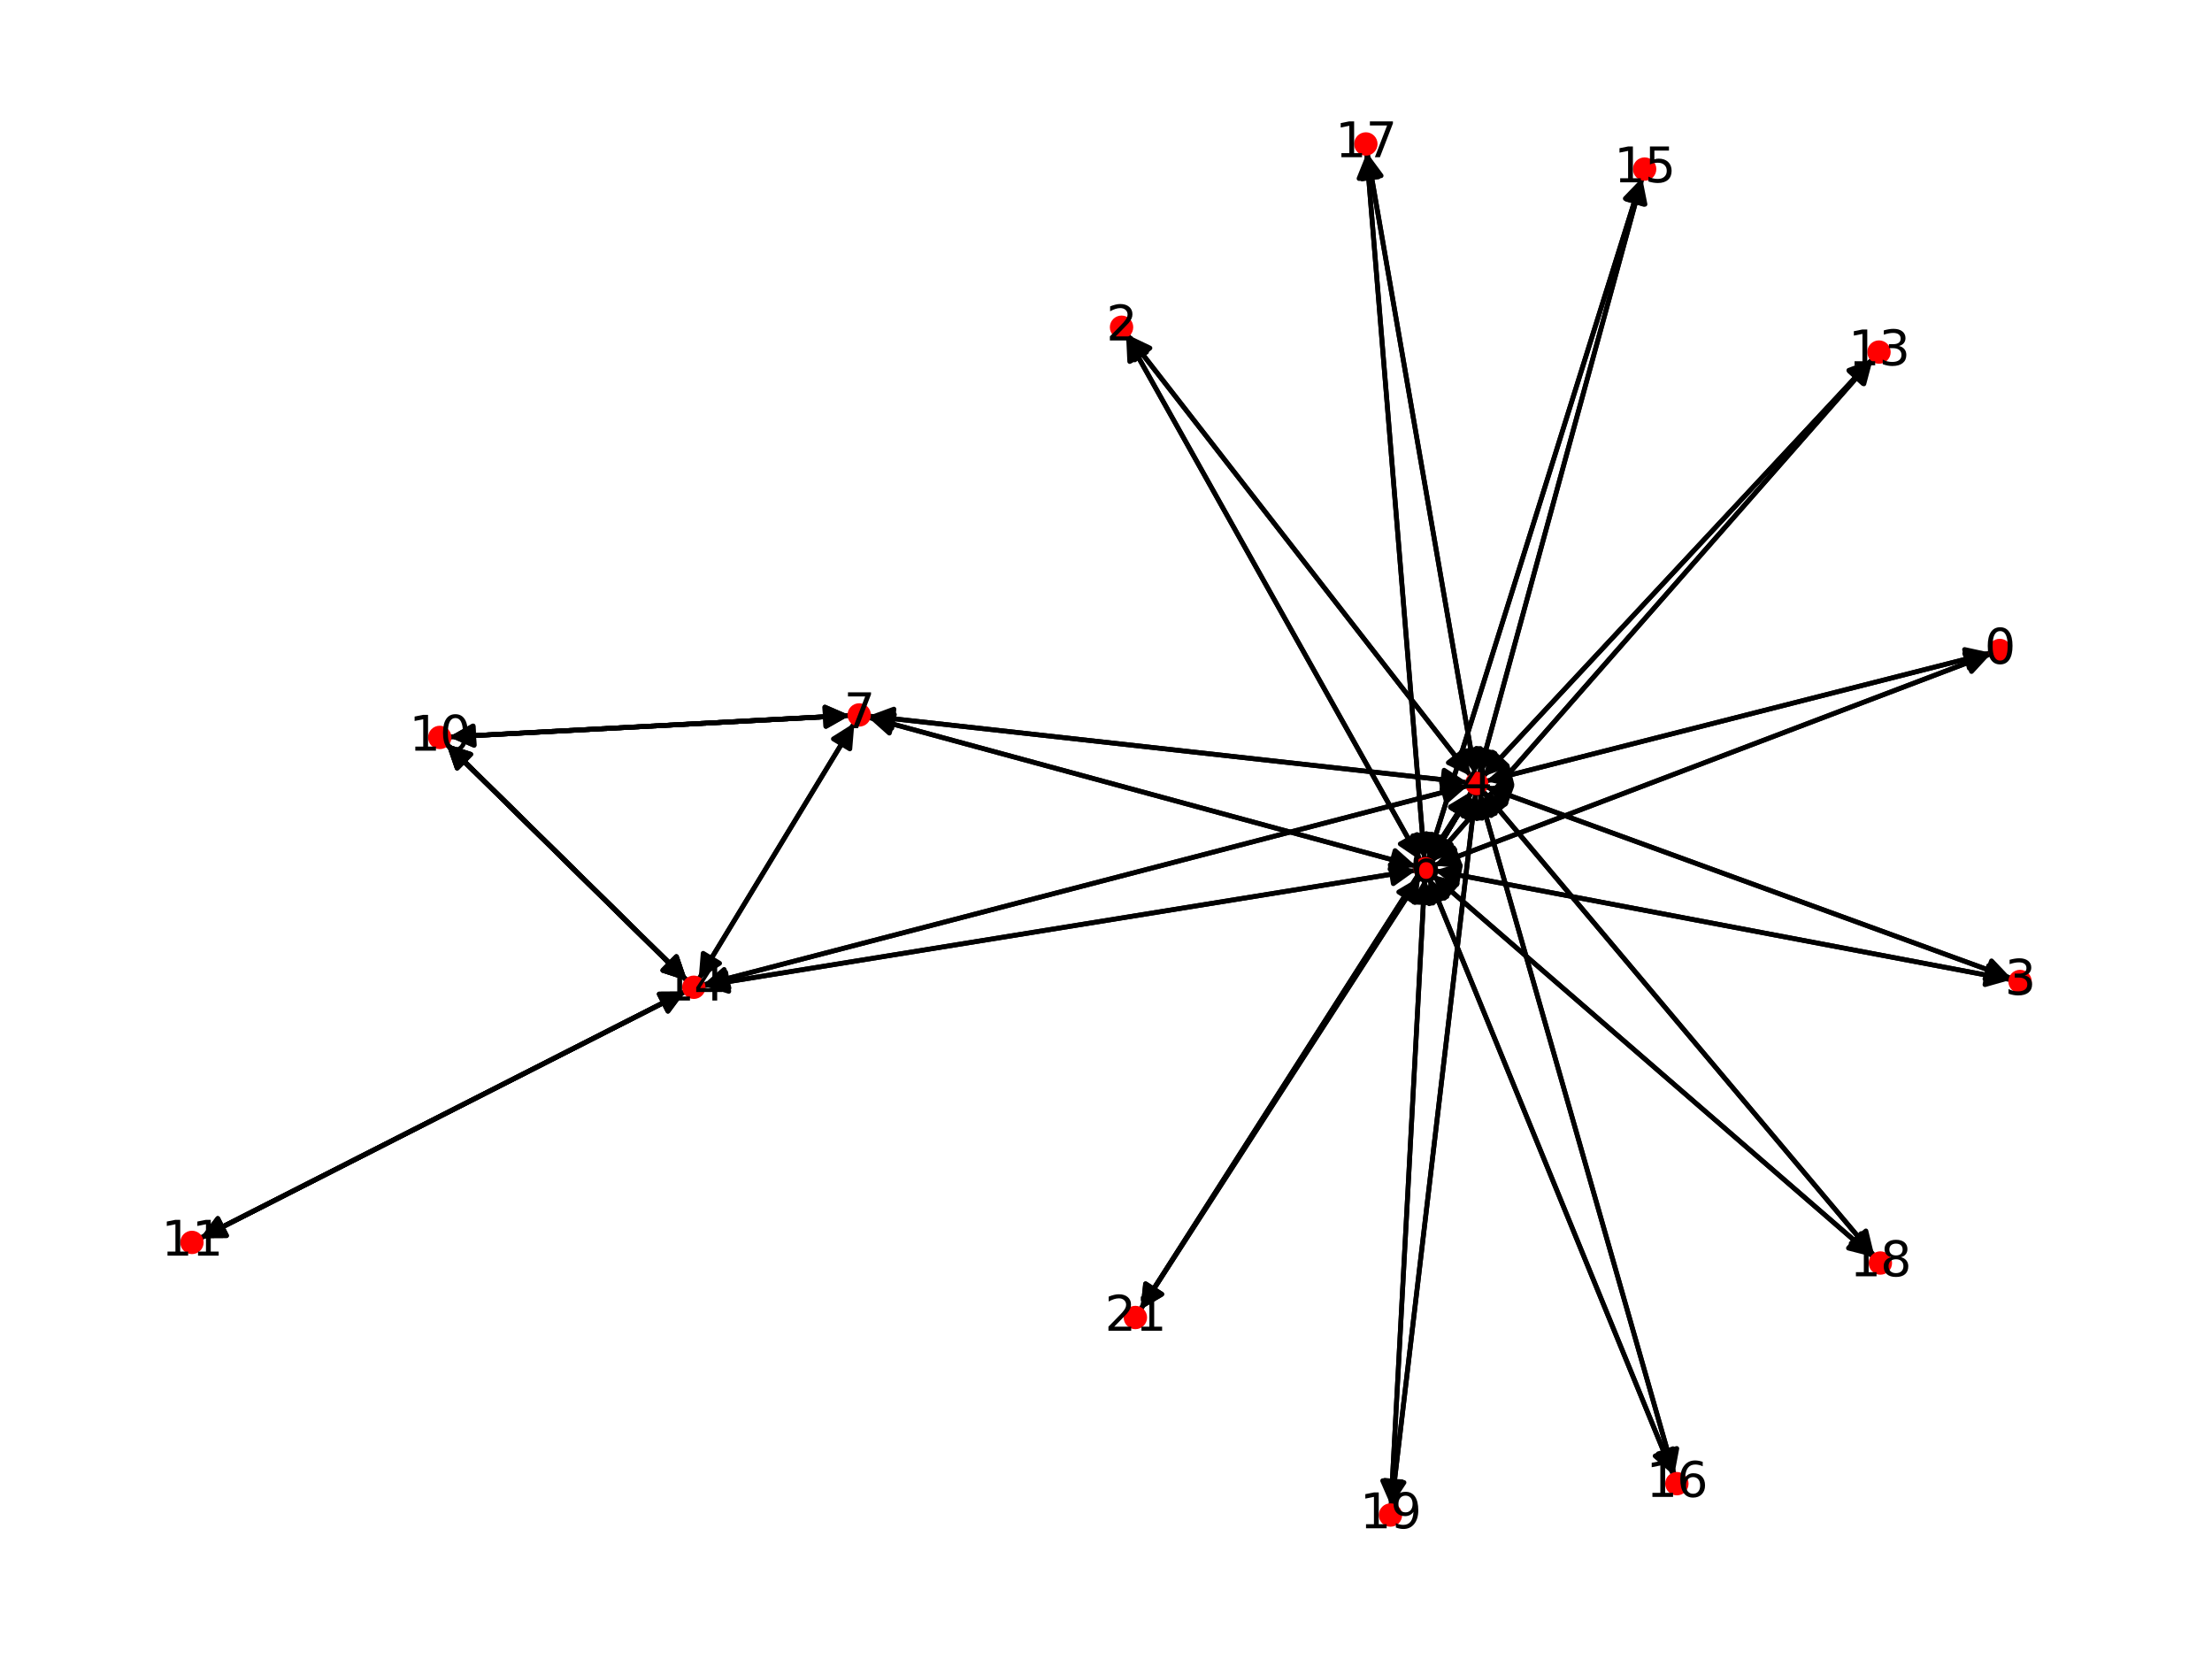 <?xml version="1.0" encoding="utf-8" standalone="no"?>
<!DOCTYPE svg PUBLIC "-//W3C//DTD SVG 1.1//EN"
  "http://www.w3.org/Graphics/SVG/1.1/DTD/svg11.dtd">
<svg xmlns:xlink="http://www.w3.org/1999/xlink" width="460.8pt" height="345.6pt" viewBox="0 0 460.8 345.6" xmlns="http://www.w3.org/2000/svg" version="1.1">
 <defs>
  <style type="text/css">*{stroke-linejoin: round; stroke-linecap: butt}</style>
 </defs>
 <g id="figure_1">
  <g id="patch_1">
   <path d="M 0 345.6 
L 460.8 345.6 
L 460.8 0 
L 0 0 
z
" style="fill: #ffffff"/>
  </g>
  <g id="axes_1">
   <g id="patch_2">
    <path d="M 414.711 135.985 
Q 362.106 149.363 310.585 162.465 
" clip-path="url(#p25672d1f57)" style="fill: none; stroke: #000000; stroke-linecap: round"/>
    <path d="M 314.954 163.418 
L 310.585 162.465 
L 313.969 159.541 
z
" clip-path="url(#p25672d1f57)" style="stroke: #000000; stroke-linecap: round"/>
   </g>
   <g id="patch_3">
    <path d="M 414.782 136.194 
Q 356.745 158.242 299.754 179.894 
" clip-path="url(#p25672d1f57)" style="fill: none; stroke: #000000; stroke-linecap: round"/>
    <path d="M 304.203 180.343 
L 299.754 179.894 
L 302.783 176.604 
z
" clip-path="url(#p25672d1f57)" style="stroke: #000000; stroke-linecap: round"/>
   </g>
   <g id="patch_4">
    <path d="M 234.828 69.701 
Q 270.631 115.696 305.747 160.809 
" clip-path="url(#p25672d1f57)" style="fill: none; stroke: #000000; stroke-linecap: round"/>
    <path d="M 304.868 156.424 
L 305.747 160.809 
L 301.712 158.881 
z
" clip-path="url(#p25672d1f57)" style="stroke: #000000; stroke-linecap: round"/>
   </g>
   <g id="patch_5">
    <path d="M 234.586 69.862 
Q 265.268 124.574 295.403 178.311 
" clip-path="url(#p25672d1f57)" style="fill: none; stroke: #000000; stroke-linecap: round"/>
    <path d="M 295.191 173.844 
L 295.403 178.311 
L 291.702 175.801 
z
" clip-path="url(#p25672d1f57)" style="stroke: #000000; stroke-linecap: round"/>
   </g>
   <g id="patch_6">
    <path d="M 418.993 203.801 
Q 364.217 183.841 310.491 164.264 
" clip-path="url(#p25672d1f57)" style="fill: none; stroke: #000000; stroke-linecap: round"/>
    <path d="M 313.565 167.513 
L 310.491 164.264 
L 314.934 163.754 
z
" clip-path="url(#p25672d1f57)" style="stroke: #000000; stroke-linecap: round"/>
   </g>
   <g id="patch_7">
    <path d="M 418.911 204.104 
Q 358.856 192.722 299.9 181.547 
" clip-path="url(#p25672d1f57)" style="fill: none; stroke: #000000; stroke-linecap: round"/>
    <path d="M 303.458 184.257 
L 299.9 181.547 
L 304.203 180.327 
z
" clip-path="url(#p25672d1f57)" style="stroke: #000000; stroke-linecap: round"/>
   </g>
   <g id="patch_8">
    <path d="M 309.501 162.741 
Q 362.106 149.363 413.627 136.26 
" clip-path="url(#p25672d1f57)" style="fill: none; stroke: #000000; stroke-linecap: round"/>
    <path d="M 409.258 135.308 
L 413.627 136.26 
L 410.244 139.185 
z
" clip-path="url(#p25672d1f57)" style="stroke: #000000; stroke-linecap: round"/>
   </g>
   <g id="patch_9">
    <path d="M 306.432 161.69 
Q 270.629 115.694 235.513 70.581 
" clip-path="url(#p25672d1f57)" style="fill: none; stroke: #000000; stroke-linecap: round"/>
    <path d="M 236.392 74.966 
L 235.513 70.581 
L 239.548 72.509 
z
" clip-path="url(#p25672d1f57)" style="stroke: #000000; stroke-linecap: round"/>
   </g>
   <g id="patch_10">
    <path d="M 309.443 163.882 
Q 364.219 183.842 417.944 203.419 
" clip-path="url(#p25672d1f57)" style="fill: none; stroke: #000000; stroke-linecap: round"/>
    <path d="M 414.871 200.171 
L 417.944 203.419 
L 413.501 203.929 
z
" clip-path="url(#p25672d1f57)" style="stroke: #000000; stroke-linecap: round"/>
   </g>
   <g id="patch_11">
    <path d="M 306.621 164.877 
Q 302.26 172.1 298.476 178.366 
" clip-path="url(#p25672d1f57)" style="fill: none; stroke: #000000; stroke-linecap: round"/>
    <path d="M 302.256 175.976 
L 298.476 178.366 
L 298.832 173.908 
z
" clip-path="url(#p25672d1f57)" style="stroke: #000000; stroke-linecap: round"/>
   </g>
   <g id="patch_12">
    <path d="M 306.621 164.877 
Q 302.26 172.1 298.476 178.366 
" clip-path="url(#p25672d1f57)" style="fill: none; stroke: #000000; stroke-linecap: round"/>
    <path d="M 302.256 175.976 
L 298.476 178.366 
L 298.832 173.908 
z
" clip-path="url(#p25672d1f57)" style="stroke: #000000; stroke-linecap: round"/>
   </g>
   <g id="patch_13">
    <path d="M 306.621 164.877 
Q 302.26 172.1 298.476 178.366 
" clip-path="url(#p25672d1f57)" style="fill: none; stroke: #000000; stroke-linecap: round"/>
    <path d="M 302.256 175.976 
L 298.476 178.366 
L 298.832 173.908 
z
" clip-path="url(#p25672d1f57)" style="stroke: #000000; stroke-linecap: round"/>
   </g>
   <g id="patch_14">
    <path d="M 306.621 164.877 
Q 302.26 172.1 298.476 178.366 
" clip-path="url(#p25672d1f57)" style="fill: none; stroke: #000000; stroke-linecap: round"/>
    <path d="M 302.256 175.976 
L 298.476 178.366 
L 298.832 173.908 
z
" clip-path="url(#p25672d1f57)" style="stroke: #000000; stroke-linecap: round"/>
   </g>
   <g id="patch_15">
    <path d="M 305.695 163.005 
Q 243.303 156.076 182.022 149.271 
" clip-path="url(#p25672d1f57)" style="fill: none; stroke: #000000; stroke-linecap: round"/>
    <path d="M 185.777 151.701 
L 182.022 149.271 
L 186.219 147.725 
z
" clip-path="url(#p25672d1f57)" style="stroke: #000000; stroke-linecap: round"/>
   </g>
   <g id="patch_16">
    <path d="M 308.944 161.801 
Q 349.525 118.28 389.343 75.578 
" clip-path="url(#p25672d1f57)" style="fill: none; stroke: #000000; stroke-linecap: round"/>
    <path d="M 385.153 77.14 
L 389.343 75.578 
L 388.078 79.867 
z
" clip-path="url(#p25672d1f57)" style="stroke: #000000; stroke-linecap: round"/>
   </g>
   <g id="patch_17">
    <path d="M 305.748 163.706 
Q 226.075 184.442 147.483 204.897 
" clip-path="url(#p25672d1f57)" style="fill: none; stroke: #000000; stroke-linecap: round"/>
    <path d="M 151.858 205.825 
L 147.483 204.897 
L 150.85 201.954 
z
" clip-path="url(#p25672d1f57)" style="stroke: #000000; stroke-linecap: round"/>
   </g>
   <g id="patch_18">
    <path d="M 308.134 161.347 
Q 325.115 99.218 341.802 38.166 
" clip-path="url(#p25672d1f57)" style="fill: none; stroke: #000000; stroke-linecap: round"/>
    <path d="M 338.818 41.497 
L 341.802 38.166 
L 342.676 42.552 
z
" clip-path="url(#p25672d1f57)" style="stroke: #000000; stroke-linecap: round"/>
   </g>
   <g id="patch_19">
    <path d="M 308.155 165.084 
Q 328.472 236.15 348.482 306.142 
" clip-path="url(#p25672d1f57)" style="fill: none; stroke: #000000; stroke-linecap: round"/>
    <path d="M 349.305 301.746 
L 348.482 306.142 
L 345.46 302.846 
z
" clip-path="url(#p25672d1f57)" style="stroke: #000000; stroke-linecap: round"/>
   </g>
   <g id="patch_20">
    <path d="M 307.292 161.312 
Q 296.078 96.607 285.055 33.003 
" clip-path="url(#p25672d1f57)" style="fill: none; stroke: #000000; stroke-linecap: round"/>
    <path d="M 283.768 37.286 
L 285.055 33.003 
L 287.709 36.603 
z
" clip-path="url(#p25672d1f57)" style="stroke: #000000; stroke-linecap: round"/>
   </g>
   <g id="patch_21">
    <path d="M 308.867 164.697 
Q 349.667 213.164 389.747 260.775 
" clip-path="url(#p25672d1f57)" style="fill: none; stroke: #000000; stroke-linecap: round"/>
    <path d="M 388.701 256.427 
L 389.747 260.775 
L 385.641 259.003 
z
" clip-path="url(#p25672d1f57)" style="stroke: #000000; stroke-linecap: round"/>
   </g>
   <g id="patch_22">
    <path d="M 307.396 165.139 
Q 298.641 239.413 290.017 312.576 
" clip-path="url(#p25672d1f57)" style="fill: none; stroke: #000000; stroke-linecap: round"/>
    <path d="M 292.472 308.837 
L 290.017 312.576 
L 288.499 308.369 
z
" clip-path="url(#p25672d1f57)" style="stroke: #000000; stroke-linecap: round"/>
   </g>
   <g id="patch_23">
    <path d="M 306.578 164.851 
Q 272.069 218.84 238.163 271.887 
" clip-path="url(#p25672d1f57)" style="fill: none; stroke: #000000; stroke-linecap: round"/>
    <path d="M 242.002 269.594 
L 238.163 271.887 
L 238.632 267.44 
z
" clip-path="url(#p25672d1f57)" style="stroke: #000000; stroke-linecap: round"/>
   </g>
   <g id="patch_24">
    <path d="M 298.707 180.292 
Q 356.744 158.243 413.735 136.592 
" clip-path="url(#p25672d1f57)" style="fill: none; stroke: #000000; stroke-linecap: round"/>
    <path d="M 409.286 136.142 
L 413.735 136.592 
L 410.706 139.882 
z
" clip-path="url(#p25672d1f57)" style="stroke: #000000; stroke-linecap: round"/>
   </g>
   <g id="patch_25">
    <path d="M 295.951 179.288 
Q 265.269 124.576 235.134 70.839 
" clip-path="url(#p25672d1f57)" style="fill: none; stroke: #000000; stroke-linecap: round"/>
    <path d="M 235.346 75.306 
L 235.134 70.839 
L 238.834 73.35 
z
" clip-path="url(#p25672d1f57)" style="stroke: #000000; stroke-linecap: round"/>
   </g>
   <g id="patch_26">
    <path d="M 298.801 181.339 
Q 358.856 192.722 417.812 203.896 
" clip-path="url(#p25672d1f57)" style="fill: none; stroke: #000000; stroke-linecap: round"/>
    <path d="M 414.254 201.186 
L 417.812 203.896 
L 413.51 205.116 
z
" clip-path="url(#p25672d1f57)" style="stroke: #000000; stroke-linecap: round"/>
   </g>
   <g id="patch_27">
    <path d="M 297.9 179.32 
Q 302.262 172.097 306.045 165.831 
" clip-path="url(#p25672d1f57)" style="fill: none; stroke: #000000; stroke-linecap: round"/>
    <path d="M 302.265 168.221 
L 306.045 165.831 
L 305.69 170.289 
z
" clip-path="url(#p25672d1f57)" style="stroke: #000000; stroke-linecap: round"/>
   </g>
   <g id="patch_28">
    <path d="M 297.9 179.32 
Q 302.262 172.097 306.045 165.831 
" clip-path="url(#p25672d1f57)" style="fill: none; stroke: #000000; stroke-linecap: round"/>
    <path d="M 302.265 168.221 
L 306.045 165.831 
L 305.69 170.289 
z
" clip-path="url(#p25672d1f57)" style="stroke: #000000; stroke-linecap: round"/>
   </g>
   <g id="patch_29">
    <path d="M 297.9 179.32 
Q 302.262 172.097 306.045 165.831 
" clip-path="url(#p25672d1f57)" style="fill: none; stroke: #000000; stroke-linecap: round"/>
    <path d="M 302.265 168.221 
L 306.045 165.831 
L 305.69 170.289 
z
" clip-path="url(#p25672d1f57)" style="stroke: #000000; stroke-linecap: round"/>
   </g>
   <g id="patch_30">
    <path d="M 297.9 179.32 
Q 302.262 172.097 306.045 165.831 
" clip-path="url(#p25672d1f57)" style="fill: none; stroke: #000000; stroke-linecap: round"/>
    <path d="M 302.265 168.221 
L 306.045 165.831 
L 305.69 170.289 
z
" clip-path="url(#p25672d1f57)" style="stroke: #000000; stroke-linecap: round"/>
   </g>
   <g id="patch_31">
    <path d="M 295.032 180.471 
Q 237.944 164.956 181.934 149.735 
" clip-path="url(#p25672d1f57)" style="fill: none; stroke: #000000; stroke-linecap: round"/>
    <path d="M 185.27 152.714 
L 181.934 149.735 
L 186.319 148.854 
z
" clip-path="url(#p25672d1f57)" style="stroke: #000000; stroke-linecap: round"/>
   </g>
   <g id="patch_32">
    <path d="M 298.177 179.523 
Q 344.163 127.161 389.412 75.638 
" clip-path="url(#p25672d1f57)" style="fill: none; stroke: #000000; stroke-linecap: round"/>
    <path d="M 385.269 77.324 
L 389.412 75.638 
L 388.275 79.963 
z
" clip-path="url(#p25672d1f57)" style="stroke: #000000; stroke-linecap: round"/>
   </g>
   <g id="patch_33">
    <path d="M 294.988 181.288 
Q 220.716 193.322 147.547 205.177 
" clip-path="url(#p25672d1f57)" style="fill: none; stroke: #000000; stroke-linecap: round"/>
    <path d="M 151.816 206.511 
L 147.547 205.177 
L 151.176 202.563 
z
" clip-path="url(#p25672d1f57)" style="stroke: #000000; stroke-linecap: round"/>
   </g>
   <g id="patch_34">
    <path d="M 297.478 179.132 
Q 319.752 108.101 341.692 38.137 
" clip-path="url(#p25672d1f57)" style="fill: none; stroke: #000000; stroke-linecap: round"/>
    <path d="M 338.587 41.355 
L 341.692 38.137 
L 342.404 42.552 
z
" clip-path="url(#p25672d1f57)" style="stroke: #000000; stroke-linecap: round"/>
   </g>
   <g id="patch_35">
    <path d="M 297.633 182.773 
Q 323.11 245.028 348.164 306.249 
" clip-path="url(#p25672d1f57)" style="fill: none; stroke: #000000; stroke-linecap: round"/>
    <path d="M 348.5 301.789 
L 348.164 306.249 
L 344.798 303.304 
z
" clip-path="url(#p25672d1f57)" style="stroke: #000000; stroke-linecap: round"/>
   </g>
   <g id="patch_36">
    <path d="M 296.741 179.048 
Q 290.716 105.486 284.783 33.038 
" clip-path="url(#p25672d1f57)" style="fill: none; stroke: #000000; stroke-linecap: round"/>
    <path d="M 283.116 37.188 
L 284.783 33.038 
L 287.102 36.861 
z
" clip-path="url(#p25672d1f57)" style="stroke: #000000; stroke-linecap: round"/>
   </g>
   <g id="patch_37">
    <path d="M 298.36 182.244 
Q 344.306 222.045 389.407 261.113 
" clip-path="url(#p25672d1f57)" style="fill: none; stroke: #000000; stroke-linecap: round"/>
    <path d="M 387.693 256.983 
L 389.407 261.113 
L 385.074 260.006 
z
" clip-path="url(#p25672d1f57)" style="stroke: #000000; stroke-linecap: round"/>
   </g>
   <g id="patch_38">
    <path d="M 296.795 182.914 
Q 293.279 248.296 289.823 312.562 
" clip-path="url(#p25672d1f57)" style="fill: none; stroke: #000000; stroke-linecap: round"/>
    <path d="M 292.035 308.675 
L 289.823 312.562 
L 288.041 308.46 
z
" clip-path="url(#p25672d1f57)" style="stroke: #000000; stroke-linecap: round"/>
   </g>
   <g id="patch_39">
    <path d="M 295.847 182.607 
Q 266.709 227.719 238.178 271.891 
" clip-path="url(#p25672d1f57)" style="fill: none; stroke: #000000; stroke-linecap: round"/>
    <path d="M 242.028 269.616 
L 238.178 271.891 
L 238.668 267.445 
z
" clip-path="url(#p25672d1f57)" style="stroke: #000000; stroke-linecap: round"/>
   </g>
   <g id="patch_40">
    <path d="M 180.917 149.149 
Q 243.309 156.077 304.589 162.882 
" clip-path="url(#p25672d1f57)" style="fill: none; stroke: #000000; stroke-linecap: round"/>
    <path d="M 300.834 160.452 
L 304.589 162.882 
L 300.393 164.428 
z
" clip-path="url(#p25672d1f57)" style="stroke: #000000; stroke-linecap: round"/>
   </g>
   <g id="patch_41">
    <path d="M 180.857 149.442 
Q 237.945 164.957 293.954 180.178 
" clip-path="url(#p25672d1f57)" style="fill: none; stroke: #000000; stroke-linecap: round"/>
    <path d="M 290.618 177.199 
L 293.954 180.178 
L 289.569 181.059 
z
" clip-path="url(#p25672d1f57)" style="stroke: #000000; stroke-linecap: round"/>
   </g>
   <g id="patch_42">
    <path d="M 177.056 149.038 
Q 135.299 151.277 94.659 153.456 
" clip-path="url(#p25672d1f57)" style="fill: none; stroke: #000000; stroke-linecap: round"/>
    <path d="M 98.761 155.239 
L 94.659 153.456 
L 98.546 151.245 
z
" clip-path="url(#p25672d1f57)" style="stroke: #000000; stroke-linecap: round"/>
   </g>
   <g id="patch_43">
    <path d="M 177.056 149.038 
Q 135.299 151.277 94.659 153.456 
" clip-path="url(#p25672d1f57)" style="fill: none; stroke: #000000; stroke-linecap: round"/>
    <path d="M 98.761 155.239 
L 94.659 153.456 
L 98.546 151.245 
z
" clip-path="url(#p25672d1f57)" style="stroke: #000000; stroke-linecap: round"/>
   </g>
   <g id="patch_44">
    <path d="M 177.986 150.586 
Q 161.761 177.297 146.116 203.053 
" clip-path="url(#p25672d1f57)" style="fill: none; stroke: #000000; stroke-linecap: round"/>
    <path d="M 149.902 200.673 
L 146.116 203.053 
L 146.483 198.596 
z
" clip-path="url(#p25672d1f57)" style="stroke: #000000; stroke-linecap: round"/>
   </g>
   <g id="patch_45">
    <path d="M 93.544 153.516 
Q 135.3 151.277 175.941 149.098 
" clip-path="url(#p25672d1f57)" style="fill: none; stroke: #000000; stroke-linecap: round"/>
    <path d="M 171.839 147.315 
L 175.941 149.098 
L 172.053 151.309 
z
" clip-path="url(#p25672d1f57)" style="stroke: #000000; stroke-linecap: round"/>
   </g>
   <g id="patch_46">
    <path d="M 93.544 153.516 
Q 135.3 151.277 175.941 149.098 
" clip-path="url(#p25672d1f57)" style="fill: none; stroke: #000000; stroke-linecap: round"/>
    <path d="M 171.839 147.315 
L 175.941 149.098 
L 172.053 151.309 
z
" clip-path="url(#p25672d1f57)" style="stroke: #000000; stroke-linecap: round"/>
   </g>
   <g id="patch_47">
    <path d="M 92.99 154.976 
Q 118.069 179.642 142.351 203.524 
" clip-path="url(#p25672d1f57)" style="fill: none; stroke: #000000; stroke-linecap: round"/>
    <path d="M 140.901 199.293 
L 142.351 203.524 
L 138.097 202.145 
z
" clip-path="url(#p25672d1f57)" style="stroke: #000000; stroke-linecap: round"/>
   </g>
   <g id="patch_48">
    <path d="M 92.99 154.976 
Q 118.069 179.642 142.351 203.524 
" clip-path="url(#p25672d1f57)" style="fill: none; stroke: #000000; stroke-linecap: round"/>
    <path d="M 140.901 199.293 
L 142.351 203.524 
L 138.097 202.145 
z
" clip-path="url(#p25672d1f57)" style="stroke: #000000; stroke-linecap: round"/>
   </g>
   <g id="patch_49">
    <path d="M 92.99 154.976 
Q 118.069 179.642 142.351 203.524 
" clip-path="url(#p25672d1f57)" style="fill: none; stroke: #000000; stroke-linecap: round"/>
    <path d="M 140.901 199.293 
L 142.351 203.524 
L 138.097 202.145 
z
" clip-path="url(#p25672d1f57)" style="stroke: #000000; stroke-linecap: round"/>
   </g>
   <g id="patch_50">
    <path d="M 41.713 257.941 
Q 92.256 232.243 141.803 207.052 
" clip-path="url(#p25672d1f57)" style="fill: none; stroke: #000000; stroke-linecap: round"/>
    <path d="M 137.331 207.082 
L 141.803 207.052 
L 139.144 210.647 
z
" clip-path="url(#p25672d1f57)" style="stroke: #000000; stroke-linecap: round"/>
   </g>
   <g id="patch_51">
    <path d="M 41.713 257.941 
Q 92.256 232.243 141.803 207.052 
" clip-path="url(#p25672d1f57)" style="fill: none; stroke: #000000; stroke-linecap: round"/>
    <path d="M 137.331 207.082 
L 141.803 207.052 
L 139.144 210.647 
z
" clip-path="url(#p25672d1f57)" style="stroke: #000000; stroke-linecap: round"/>
   </g>
   <g id="patch_52">
    <path d="M 390.105 74.761 
Q 349.524 118.281 309.706 160.984 
" clip-path="url(#p25672d1f57)" style="fill: none; stroke: #000000; stroke-linecap: round"/>
    <path d="M 313.897 159.422 
L 309.706 160.984 
L 310.971 156.694 
z
" clip-path="url(#p25672d1f57)" style="stroke: #000000; stroke-linecap: round"/>
   </g>
   <g id="patch_53">
    <path d="M 390.149 74.798 
Q 344.163 127.161 298.915 178.684 
" clip-path="url(#p25672d1f57)" style="fill: none; stroke: #000000; stroke-linecap: round"/>
    <path d="M 303.057 176.998 
L 298.915 178.684 
L 300.051 174.358 
z
" clip-path="url(#p25672d1f57)" style="stroke: #000000; stroke-linecap: round"/>
   </g>
   <g id="patch_54">
    <path d="M 146.403 205.178 
Q 226.076 184.442 304.668 163.987 
" clip-path="url(#p25672d1f57)" style="fill: none; stroke: #000000; stroke-linecap: round"/>
    <path d="M 300.293 163.059 
L 304.668 163.987 
L 301.301 166.93 
z
" clip-path="url(#p25672d1f57)" style="stroke: #000000; stroke-linecap: round"/>
   </g>
   <g id="patch_55">
    <path d="M 146.44 205.356 
Q 220.712 193.323 293.881 181.468 
" clip-path="url(#p25672d1f57)" style="fill: none; stroke: #000000; stroke-linecap: round"/>
    <path d="M 289.612 180.133 
L 293.881 181.468 
L 290.252 184.082 
z
" clip-path="url(#p25672d1f57)" style="stroke: #000000; stroke-linecap: round"/>
   </g>
   <g id="patch_56">
    <path d="M 145.532 204.014 
Q 161.757 177.303 177.402 151.547 
" clip-path="url(#p25672d1f57)" style="fill: none; stroke: #000000; stroke-linecap: round"/>
    <path d="M 173.616 153.928 
L 177.402 151.547 
L 177.035 156.005 
z
" clip-path="url(#p25672d1f57)" style="stroke: #000000; stroke-linecap: round"/>
   </g>
   <g id="patch_57">
    <path d="M 143.15 204.31 
Q 118.071 179.644 93.789 155.762 
" clip-path="url(#p25672d1f57)" style="fill: none; stroke: #000000; stroke-linecap: round"/>
    <path d="M 95.238 159.993 
L 93.789 155.762 
L 98.043 157.141 
z
" clip-path="url(#p25672d1f57)" style="stroke: #000000; stroke-linecap: round"/>
   </g>
   <g id="patch_58">
    <path d="M 143.15 204.31 
Q 118.071 179.644 93.789 155.762 
" clip-path="url(#p25672d1f57)" style="fill: none; stroke: #000000; stroke-linecap: round"/>
    <path d="M 95.238 159.993 
L 93.789 155.762 
L 98.043 157.141 
z
" clip-path="url(#p25672d1f57)" style="stroke: #000000; stroke-linecap: round"/>
   </g>
   <g id="patch_59">
    <path d="M 143.15 204.31 
Q 118.071 179.644 93.789 155.762 
" clip-path="url(#p25672d1f57)" style="fill: none; stroke: #000000; stroke-linecap: round"/>
    <path d="M 95.238 159.993 
L 93.789 155.762 
L 98.043 157.141 
z
" clip-path="url(#p25672d1f57)" style="stroke: #000000; stroke-linecap: round"/>
   </g>
   <g id="patch_60">
    <path d="M 142.803 206.543 
Q 92.259 232.241 42.712 257.432 
" clip-path="url(#p25672d1f57)" style="fill: none; stroke: #000000; stroke-linecap: round"/>
    <path d="M 47.184 257.402 
L 42.712 257.432 
L 45.371 253.837 
z
" clip-path="url(#p25672d1f57)" style="stroke: #000000; stroke-linecap: round"/>
   </g>
   <g id="patch_61">
    <path d="M 142.803 206.543 
Q 92.259 232.241 42.712 257.432 
" clip-path="url(#p25672d1f57)" style="fill: none; stroke: #000000; stroke-linecap: round"/>
    <path d="M 47.184 257.402 
L 42.712 257.432 
L 45.371 253.837 
z
" clip-path="url(#p25672d1f57)" style="stroke: #000000; stroke-linecap: round"/>
   </g>
   <g id="patch_62">
    <path d="M 342.095 37.092 
Q 325.114 99.222 308.427 160.273 
" clip-path="url(#p25672d1f57)" style="fill: none; stroke: #000000; stroke-linecap: round"/>
    <path d="M 311.411 156.942 
L 308.427 160.273 
L 307.553 155.887 
z
" clip-path="url(#p25672d1f57)" style="stroke: #000000; stroke-linecap: round"/>
   </g>
   <g id="patch_63">
    <path d="M 342.028 37.067 
Q 319.753 108.098 297.813 178.063 
" clip-path="url(#p25672d1f57)" style="fill: none; stroke: #000000; stroke-linecap: round"/>
    <path d="M 300.919 174.844 
L 297.813 178.063 
L 297.102 173.648 
z
" clip-path="url(#p25672d1f57)" style="stroke: #000000; stroke-linecap: round"/>
   </g>
   <g id="patch_64">
    <path d="M 348.788 307.211 
Q 328.471 236.144 308.461 166.152 
" clip-path="url(#p25672d1f57)" style="fill: none; stroke: #000000; stroke-linecap: round"/>
    <path d="M 307.637 170.548 
L 308.461 166.152 
L 311.483 169.448 
z
" clip-path="url(#p25672d1f57)" style="stroke: #000000; stroke-linecap: round"/>
   </g>
   <g id="patch_65">
    <path d="M 348.586 307.281 
Q 323.11 245.026 298.056 183.806 
" clip-path="url(#p25672d1f57)" style="fill: none; stroke: #000000; stroke-linecap: round"/>
    <path d="M 297.72 188.265 
L 298.056 183.806 
L 301.422 186.75 
z
" clip-path="url(#p25672d1f57)" style="stroke: #000000; stroke-linecap: round"/>
   </g>
   <g id="patch_66">
    <path d="M 284.863 31.897 
Q 296.077 96.602 307.1 160.205 
" clip-path="url(#p25672d1f57)" style="fill: none; stroke: #000000; stroke-linecap: round"/>
    <path d="M 308.388 155.923 
L 307.1 160.205 
L 304.446 156.606 
z
" clip-path="url(#p25672d1f57)" style="stroke: #000000; stroke-linecap: round"/>
   </g>
   <g id="patch_67">
    <path d="M 284.691 31.921 
Q 290.716 105.483 296.65 177.931 
" clip-path="url(#p25672d1f57)" style="fill: none; stroke: #000000; stroke-linecap: round"/>
    <path d="M 298.316 173.781 
L 296.65 177.931 
L 294.33 174.108 
z
" clip-path="url(#p25672d1f57)" style="stroke: #000000; stroke-linecap: round"/>
   </g>
   <g id="patch_68">
    <path d="M 390.468 261.633 
Q 349.669 213.166 309.589 165.555 
" clip-path="url(#p25672d1f57)" style="fill: none; stroke: #000000; stroke-linecap: round"/>
    <path d="M 310.635 169.903 
L 309.589 165.555 
L 313.695 167.327 
z
" clip-path="url(#p25672d1f57)" style="stroke: #000000; stroke-linecap: round"/>
   </g>
   <g id="patch_69">
    <path d="M 390.252 261.846 
Q 344.306 222.045 299.206 182.977 
" clip-path="url(#p25672d1f57)" style="fill: none; stroke: #000000; stroke-linecap: round"/>
    <path d="M 300.92 187.107 
L 299.206 182.977 
L 303.539 184.084 
z
" clip-path="url(#p25672d1f57)" style="stroke: #000000; stroke-linecap: round"/>
   </g>
   <g id="patch_70">
    <path d="M 289.886 313.689 
Q 298.641 239.416 307.265 166.253 
" clip-path="url(#p25672d1f57)" style="fill: none; stroke: #000000; stroke-linecap: round"/>
    <path d="M 304.81 169.991 
L 307.265 166.253 
L 308.783 170.46 
z
" clip-path="url(#p25672d1f57)" style="stroke: #000000; stroke-linecap: round"/>
   </g>
   <g id="patch_71">
    <path d="M 289.764 313.675 
Q 293.279 248.292 296.735 184.027 
" clip-path="url(#p25672d1f57)" style="fill: none; stroke: #000000; stroke-linecap: round"/>
    <path d="M 294.523 187.913 
L 296.735 184.027 
L 298.518 188.128 
z
" clip-path="url(#p25672d1f57)" style="stroke: #000000; stroke-linecap: round"/>
   </g>
   <g id="patch_72">
    <path d="M 237.563 272.825 
Q 272.072 218.836 305.979 165.79 
" clip-path="url(#p25672d1f57)" style="fill: none; stroke: #000000; stroke-linecap: round"/>
    <path d="M 302.139 168.083 
L 305.979 165.79 
L 305.51 170.237 
z
" clip-path="url(#p25672d1f57)" style="stroke: #000000; stroke-linecap: round"/>
   </g>
   <g id="patch_73">
    <path d="M 237.571 272.829 
Q 266.709 227.718 295.241 183.546 
" clip-path="url(#p25672d1f57)" style="fill: none; stroke: #000000; stroke-linecap: round"/>
    <path d="M 291.39 185.821 
L 295.241 183.546 
L 294.75 187.991 
z
" clip-path="url(#p25672d1f57)" style="stroke: #000000; stroke-linecap: round"/>
   </g>
   <g id="PathCollection_1">
    <defs>
     <path id="C0_0_b721b06551" d="M 0 1.936 
C 0.514 1.936 1.006 1.732 1.369 1.369 
C 1.732 1.006 1.936 0.514 1.936 -0 
C 1.936 -0.514 1.732 -1.006 1.369 -1.369 
C 1.006 -1.732 0.514 -1.936 0 -1.936 
C -0.514 -1.936 -1.006 -1.732 -1.369 -1.369 
C -1.732 -1.006 -1.936 -0.514 -1.936 0 
C -1.936 0.514 -1.732 1.006 -1.369 1.369 
C -1.006 1.732 -0.514 1.936 0 1.936 
z
"/>
    </defs>
    <g clip-path="url(#p25672d1f57)">
     <use xlink:href="#C0_0_b721b06551" x="416.59" y="135.507" style="fill: #ff0000; stroke: #ff0000"/>
    </g>
    <g clip-path="url(#p25672d1f57)">
     <use xlink:href="#C0_0_b721b06551" x="233.638" y="68.172" style="fill: #ff0000; stroke: #ff0000"/>
    </g>
    <g clip-path="url(#p25672d1f57)">
     <use xlink:href="#C0_0_b721b06551" x="420.813" y="204.465" style="fill: #ff0000; stroke: #ff0000"/>
    </g>
    <g clip-path="url(#p25672d1f57)">
     <use xlink:href="#C0_0_b721b06551" x="307.622" y="163.219" style="fill: #ff0000; stroke: #ff0000"/>
    </g>
    <g clip-path="url(#p25672d1f57)">
     <use xlink:href="#C0_0_b721b06551" x="296.899" y="180.978" style="fill: #ff0000; stroke: #ff0000"/>
    </g>
    <g clip-path="url(#p25672d1f57)">
     <use xlink:href="#C0_0_b721b06551" x="178.989" y="148.935" style="fill: #ff0000; stroke: #ff0000"/>
    </g>
    <g clip-path="url(#p25672d1f57)">
     <use xlink:href="#C0_0_b721b06551" x="91.611" y="153.62" style="fill: #ff0000; stroke: #ff0000"/>
    </g>
    <g clip-path="url(#p25672d1f57)">
     <use xlink:href="#C0_0_b721b06551" x="39.987" y="258.818" style="fill: #ff0000; stroke: #ff0000"/>
    </g>
    <g clip-path="url(#p25672d1f57)">
     <use xlink:href="#C0_0_b721b06551" x="391.427" y="73.343" style="fill: #ff0000; stroke: #ff0000"/>
    </g>
    <g clip-path="url(#p25672d1f57)">
     <use xlink:href="#C0_0_b721b06551" x="144.529" y="205.666" style="fill: #ff0000; stroke: #ff0000"/>
    </g>
    <g clip-path="url(#p25672d1f57)">
     <use xlink:href="#C0_0_b721b06551" x="342.607" y="35.221" style="fill: #ff0000; stroke: #ff0000"/>
    </g>
    <g clip-path="url(#p25672d1f57)">
     <use xlink:href="#C0_0_b721b06551" x="349.321" y="309.076" style="fill: #ff0000; stroke: #ff0000"/>
    </g>
    <g clip-path="url(#p25672d1f57)">
     <use xlink:href="#C0_0_b721b06551" x="284.533" y="29.99" style="fill: #ff0000; stroke: #ff0000"/>
    </g>
    <g clip-path="url(#p25672d1f57)">
     <use xlink:href="#C0_0_b721b06551" x="391.713" y="263.111" style="fill: #ff0000; stroke: #ff0000"/>
    </g>
    <g clip-path="url(#p25672d1f57)">
     <use xlink:href="#C0_0_b721b06551" x="289.66" y="315.61" style="fill: #ff0000; stroke: #ff0000"/>
    </g>
    <g clip-path="url(#p25672d1f57)">
     <use xlink:href="#C0_0_b721b06551" x="236.519" y="274.458" style="fill: #ff0000; stroke: #ff0000"/>
    </g>
   </g>
   <g id="text_1">
    <g clip-path="url(#p25672d1f57)">
     <!-- 0 -->
     <g transform="translate(413.409 138.266) scale(0.1 -0.1)">
      <defs>
       <path id="DejaVuSans-30" d="M 2034 4250 
Q 1547 4250 1301 3770 
Q 1056 3291 1056 2328 
Q 1056 1369 1301 889 
Q 1547 409 2034 409 
Q 2525 409 2770 889 
Q 3016 1369 3016 2328 
Q 3016 3291 2770 3770 
Q 2525 4250 2034 4250 
z
M 2034 4750 
Q 2819 4750 3233 4129 
Q 3647 3509 3647 2328 
Q 3647 1150 3233 529 
Q 2819 -91 2034 -91 
Q 1250 -91 836 529 
Q 422 1150 422 2328 
Q 422 3509 836 4129 
Q 1250 4750 2034 4750 
z
" transform="scale(0.016)"/>
      </defs>
      <use xlink:href="#DejaVuSans-30"/>
     </g>
    </g>
   </g>
   <g id="text_2">
    <g clip-path="url(#p25672d1f57)">
     <!-- 2 -->
     <g transform="translate(230.457 70.931) scale(0.1 -0.1)">
      <defs>
       <path id="DejaVuSans-32" d="M 1228 531 
L 3431 531 
L 3431 0 
L 469 0 
L 469 531 
Q 828 903 1448 1529 
Q 2069 2156 2228 2338 
Q 2531 2678 2651 2914 
Q 2772 3150 2772 3378 
Q 2772 3750 2511 3984 
Q 2250 4219 1831 4219 
Q 1534 4219 1204 4116 
Q 875 4013 500 3803 
L 500 4441 
Q 881 4594 1212 4672 
Q 1544 4750 1819 4750 
Q 2544 4750 2975 4387 
Q 3406 4025 3406 3419 
Q 3406 3131 3298 2873 
Q 3191 2616 2906 2266 
Q 2828 2175 2409 1742 
Q 1991 1309 1228 531 
z
" transform="scale(0.016)"/>
      </defs>
      <use xlink:href="#DejaVuSans-32"/>
     </g>
    </g>
   </g>
   <g id="text_3">
    <g clip-path="url(#p25672d1f57)">
     <!-- 3 -->
     <g transform="translate(417.632 207.224) scale(0.1 -0.1)">
      <defs>
       <path id="DejaVuSans-33" d="M 2597 2516 
Q 3050 2419 3304 2112 
Q 3559 1806 3559 1356 
Q 3559 666 3084 287 
Q 2609 -91 1734 -91 
Q 1441 -91 1130 -33 
Q 819 25 488 141 
L 488 750 
Q 750 597 1062 519 
Q 1375 441 1716 441 
Q 2309 441 2620 675 
Q 2931 909 2931 1356 
Q 2931 1769 2642 2001 
Q 2353 2234 1838 2234 
L 1294 2234 
L 1294 2753 
L 1863 2753 
Q 2328 2753 2575 2939 
Q 2822 3125 2822 3475 
Q 2822 3834 2567 4026 
Q 2313 4219 1838 4219 
Q 1578 4219 1281 4162 
Q 984 4106 628 3988 
L 628 4550 
Q 988 4650 1302 4700 
Q 1616 4750 1894 4750 
Q 2613 4750 3031 4423 
Q 3450 4097 3450 3541 
Q 3450 3153 3228 2886 
Q 3006 2619 2597 2516 
z
" transform="scale(0.016)"/>
      </defs>
      <use xlink:href="#DejaVuSans-33"/>
     </g>
    </g>
   </g>
   <g id="text_4">
    <g clip-path="url(#p25672d1f57)">
     <!-- 4 -->
     <g transform="translate(304.441 165.978) scale(0.1 -0.1)">
      <defs>
       <path id="DejaVuSans-34" d="M 2419 4116 
L 825 1625 
L 2419 1625 
L 2419 4116 
z
M 2253 4666 
L 3047 4666 
L 3047 1625 
L 3713 1625 
L 3713 1100 
L 3047 1100 
L 3047 0 
L 2419 0 
L 2419 1100 
L 313 1100 
L 313 1709 
L 2253 4666 
z
" transform="scale(0.016)"/>
      </defs>
      <use xlink:href="#DejaVuSans-34"/>
     </g>
    </g>
   </g>
   <g id="text_5">
    <g clip-path="url(#p25672d1f57)">
     <!-- 6 -->
     <g transform="translate(293.718 183.738) scale(0.1 -0.1)">
      <defs>
       <path id="DejaVuSans-36" d="M 2113 2584 
Q 1688 2584 1439 2293 
Q 1191 2003 1191 1497 
Q 1191 994 1439 701 
Q 1688 409 2113 409 
Q 2538 409 2786 701 
Q 3034 994 3034 1497 
Q 3034 2003 2786 2293 
Q 2538 2584 2113 2584 
z
M 3366 4563 
L 3366 3988 
Q 3128 4100 2886 4159 
Q 2644 4219 2406 4219 
Q 1781 4219 1451 3797 
Q 1122 3375 1075 2522 
Q 1259 2794 1537 2939 
Q 1816 3084 2150 3084 
Q 2853 3084 3261 2657 
Q 3669 2231 3669 1497 
Q 3669 778 3244 343 
Q 2819 -91 2113 -91 
Q 1303 -91 875 529 
Q 447 1150 447 2328 
Q 447 3434 972 4092 
Q 1497 4750 2381 4750 
Q 2619 4750 2861 4703 
Q 3103 4656 3366 4563 
z
" transform="scale(0.016)"/>
      </defs>
      <use xlink:href="#DejaVuSans-36"/>
     </g>
    </g>
   </g>
   <g id="text_6">
    <g clip-path="url(#p25672d1f57)">
     <!-- 7 -->
     <g transform="translate(175.808 151.694) scale(0.1 -0.1)">
      <defs>
       <path id="DejaVuSans-37" d="M 525 4666 
L 3525 4666 
L 3525 4397 
L 1831 0 
L 1172 0 
L 2766 4134 
L 525 4134 
L 525 4666 
z
" transform="scale(0.016)"/>
      </defs>
      <use xlink:href="#DejaVuSans-37"/>
     </g>
    </g>
   </g>
   <g id="text_7">
    <g clip-path="url(#p25672d1f57)">
     <!-- 10 -->
     <g transform="translate(85.248 156.379) scale(0.1 -0.1)">
      <defs>
       <path id="DejaVuSans-31" d="M 794 531 
L 1825 531 
L 1825 4091 
L 703 3866 
L 703 4441 
L 1819 4666 
L 2450 4666 
L 2450 531 
L 3481 531 
L 3481 0 
L 794 0 
L 794 531 
z
" transform="scale(0.016)"/>
      </defs>
      <use xlink:href="#DejaVuSans-31"/>
      <use xlink:href="#DejaVuSans-30" x="63.623"/>
     </g>
    </g>
   </g>
   <g id="text_8">
    <g clip-path="url(#p25672d1f57)">
     <!-- 11 -->
     <g transform="translate(33.624 261.577) scale(0.1 -0.1)">
      <use xlink:href="#DejaVuSans-31"/>
      <use xlink:href="#DejaVuSans-31" x="63.623"/>
     </g>
    </g>
   </g>
   <g id="text_9">
    <g clip-path="url(#p25672d1f57)">
     <!-- 13 -->
     <g transform="translate(385.065 76.102) scale(0.1 -0.1)">
      <use xlink:href="#DejaVuSans-31"/>
      <use xlink:href="#DejaVuSans-33" x="63.623"/>
     </g>
    </g>
   </g>
   <g id="text_10">
    <g clip-path="url(#p25672d1f57)">
     <!-- 14 -->
     <g transform="translate(138.166 208.425) scale(0.1 -0.1)">
      <use xlink:href="#DejaVuSans-31"/>
      <use xlink:href="#DejaVuSans-34" x="63.623"/>
     </g>
    </g>
   </g>
   <g id="text_11">
    <g clip-path="url(#p25672d1f57)">
     <!-- 15 -->
     <g transform="translate(336.244 37.98) scale(0.1 -0.1)">
      <defs>
       <path id="DejaVuSans-35" d="M 691 4666 
L 3169 4666 
L 3169 4134 
L 1269 4134 
L 1269 2991 
Q 1406 3038 1543 3061 
Q 1681 3084 1819 3084 
Q 2600 3084 3056 2656 
Q 3513 2228 3513 1497 
Q 3513 744 3044 326 
Q 2575 -91 1722 -91 
Q 1428 -91 1123 -41 
Q 819 9 494 109 
L 494 744 
Q 775 591 1075 516 
Q 1375 441 1709 441 
Q 2250 441 2565 725 
Q 2881 1009 2881 1497 
Q 2881 1984 2565 2268 
Q 2250 2553 1709 2553 
Q 1456 2553 1204 2497 
Q 953 2441 691 2322 
L 691 4666 
z
" transform="scale(0.016)"/>
      </defs>
      <use xlink:href="#DejaVuSans-31"/>
      <use xlink:href="#DejaVuSans-35" x="63.623"/>
     </g>
    </g>
   </g>
   <g id="text_12">
    <g clip-path="url(#p25672d1f57)">
     <!-- 16 -->
     <g transform="translate(342.958 311.835) scale(0.1 -0.1)">
      <use xlink:href="#DejaVuSans-31"/>
      <use xlink:href="#DejaVuSans-36" x="63.623"/>
     </g>
    </g>
   </g>
   <g id="text_13">
    <g clip-path="url(#p25672d1f57)">
     <!-- 17 -->
     <g transform="translate(278.17 32.749) scale(0.1 -0.1)">
      <use xlink:href="#DejaVuSans-31"/>
      <use xlink:href="#DejaVuSans-37" x="63.623"/>
     </g>
    </g>
   </g>
   <g id="text_14">
    <g clip-path="url(#p25672d1f57)">
     <!-- 18 -->
     <g transform="translate(385.351 265.871) scale(0.1 -0.1)">
      <defs>
       <path id="DejaVuSans-38" d="M 2034 2216 
Q 1584 2216 1326 1975 
Q 1069 1734 1069 1313 
Q 1069 891 1326 650 
Q 1584 409 2034 409 
Q 2484 409 2743 651 
Q 3003 894 3003 1313 
Q 3003 1734 2745 1975 
Q 2488 2216 2034 2216 
z
M 1403 2484 
Q 997 2584 770 2862 
Q 544 3141 544 3541 
Q 544 4100 942 4425 
Q 1341 4750 2034 4750 
Q 2731 4750 3128 4425 
Q 3525 4100 3525 3541 
Q 3525 3141 3298 2862 
Q 3072 2584 2669 2484 
Q 3125 2378 3379 2068 
Q 3634 1759 3634 1313 
Q 3634 634 3220 271 
Q 2806 -91 2034 -91 
Q 1263 -91 848 271 
Q 434 634 434 1313 
Q 434 1759 690 2068 
Q 947 2378 1403 2484 
z
M 1172 3481 
Q 1172 3119 1398 2916 
Q 1625 2713 2034 2713 
Q 2441 2713 2670 2916 
Q 2900 3119 2900 3481 
Q 2900 3844 2670 4047 
Q 2441 4250 2034 4250 
Q 1625 4250 1398 4047 
Q 1172 3844 1172 3481 
z
" transform="scale(0.016)"/>
      </defs>
      <use xlink:href="#DejaVuSans-31"/>
      <use xlink:href="#DejaVuSans-38" x="63.623"/>
     </g>
    </g>
   </g>
   <g id="text_15">
    <g clip-path="url(#p25672d1f57)">
     <!-- 19 -->
     <g transform="translate(283.297 318.369) scale(0.1 -0.1)">
      <defs>
       <path id="DejaVuSans-39" d="M 703 97 
L 703 672 
Q 941 559 1184 500 
Q 1428 441 1663 441 
Q 2288 441 2617 861 
Q 2947 1281 2994 2138 
Q 2813 1869 2534 1725 
Q 2256 1581 1919 1581 
Q 1219 1581 811 2004 
Q 403 2428 403 3163 
Q 403 3881 828 4315 
Q 1253 4750 1959 4750 
Q 2769 4750 3195 4129 
Q 3622 3509 3622 2328 
Q 3622 1225 3098 567 
Q 2575 -91 1691 -91 
Q 1453 -91 1209 -44 
Q 966 3 703 97 
z
M 1959 2075 
Q 2384 2075 2632 2365 
Q 2881 2656 2881 3163 
Q 2881 3666 2632 3958 
Q 2384 4250 1959 4250 
Q 1534 4250 1286 3958 
Q 1038 3666 1038 3163 
Q 1038 2656 1286 2365 
Q 1534 2075 1959 2075 
z
" transform="scale(0.016)"/>
      </defs>
      <use xlink:href="#DejaVuSans-31"/>
      <use xlink:href="#DejaVuSans-39" x="63.623"/>
     </g>
    </g>
   </g>
   <g id="text_16">
    <g clip-path="url(#p25672d1f57)">
     <!-- 21 -->
     <g transform="translate(230.157 277.218) scale(0.1 -0.1)">
      <use xlink:href="#DejaVuSans-32"/>
      <use xlink:href="#DejaVuSans-31" x="63.623"/>
     </g>
    </g>
   </g>
  </g>
 </g>
 <defs>
  <clipPath id="p25672d1f57">
   <rect x="0" y="0" width="460.8" height="345.6"/>
  </clipPath>
 </defs>
</svg>
